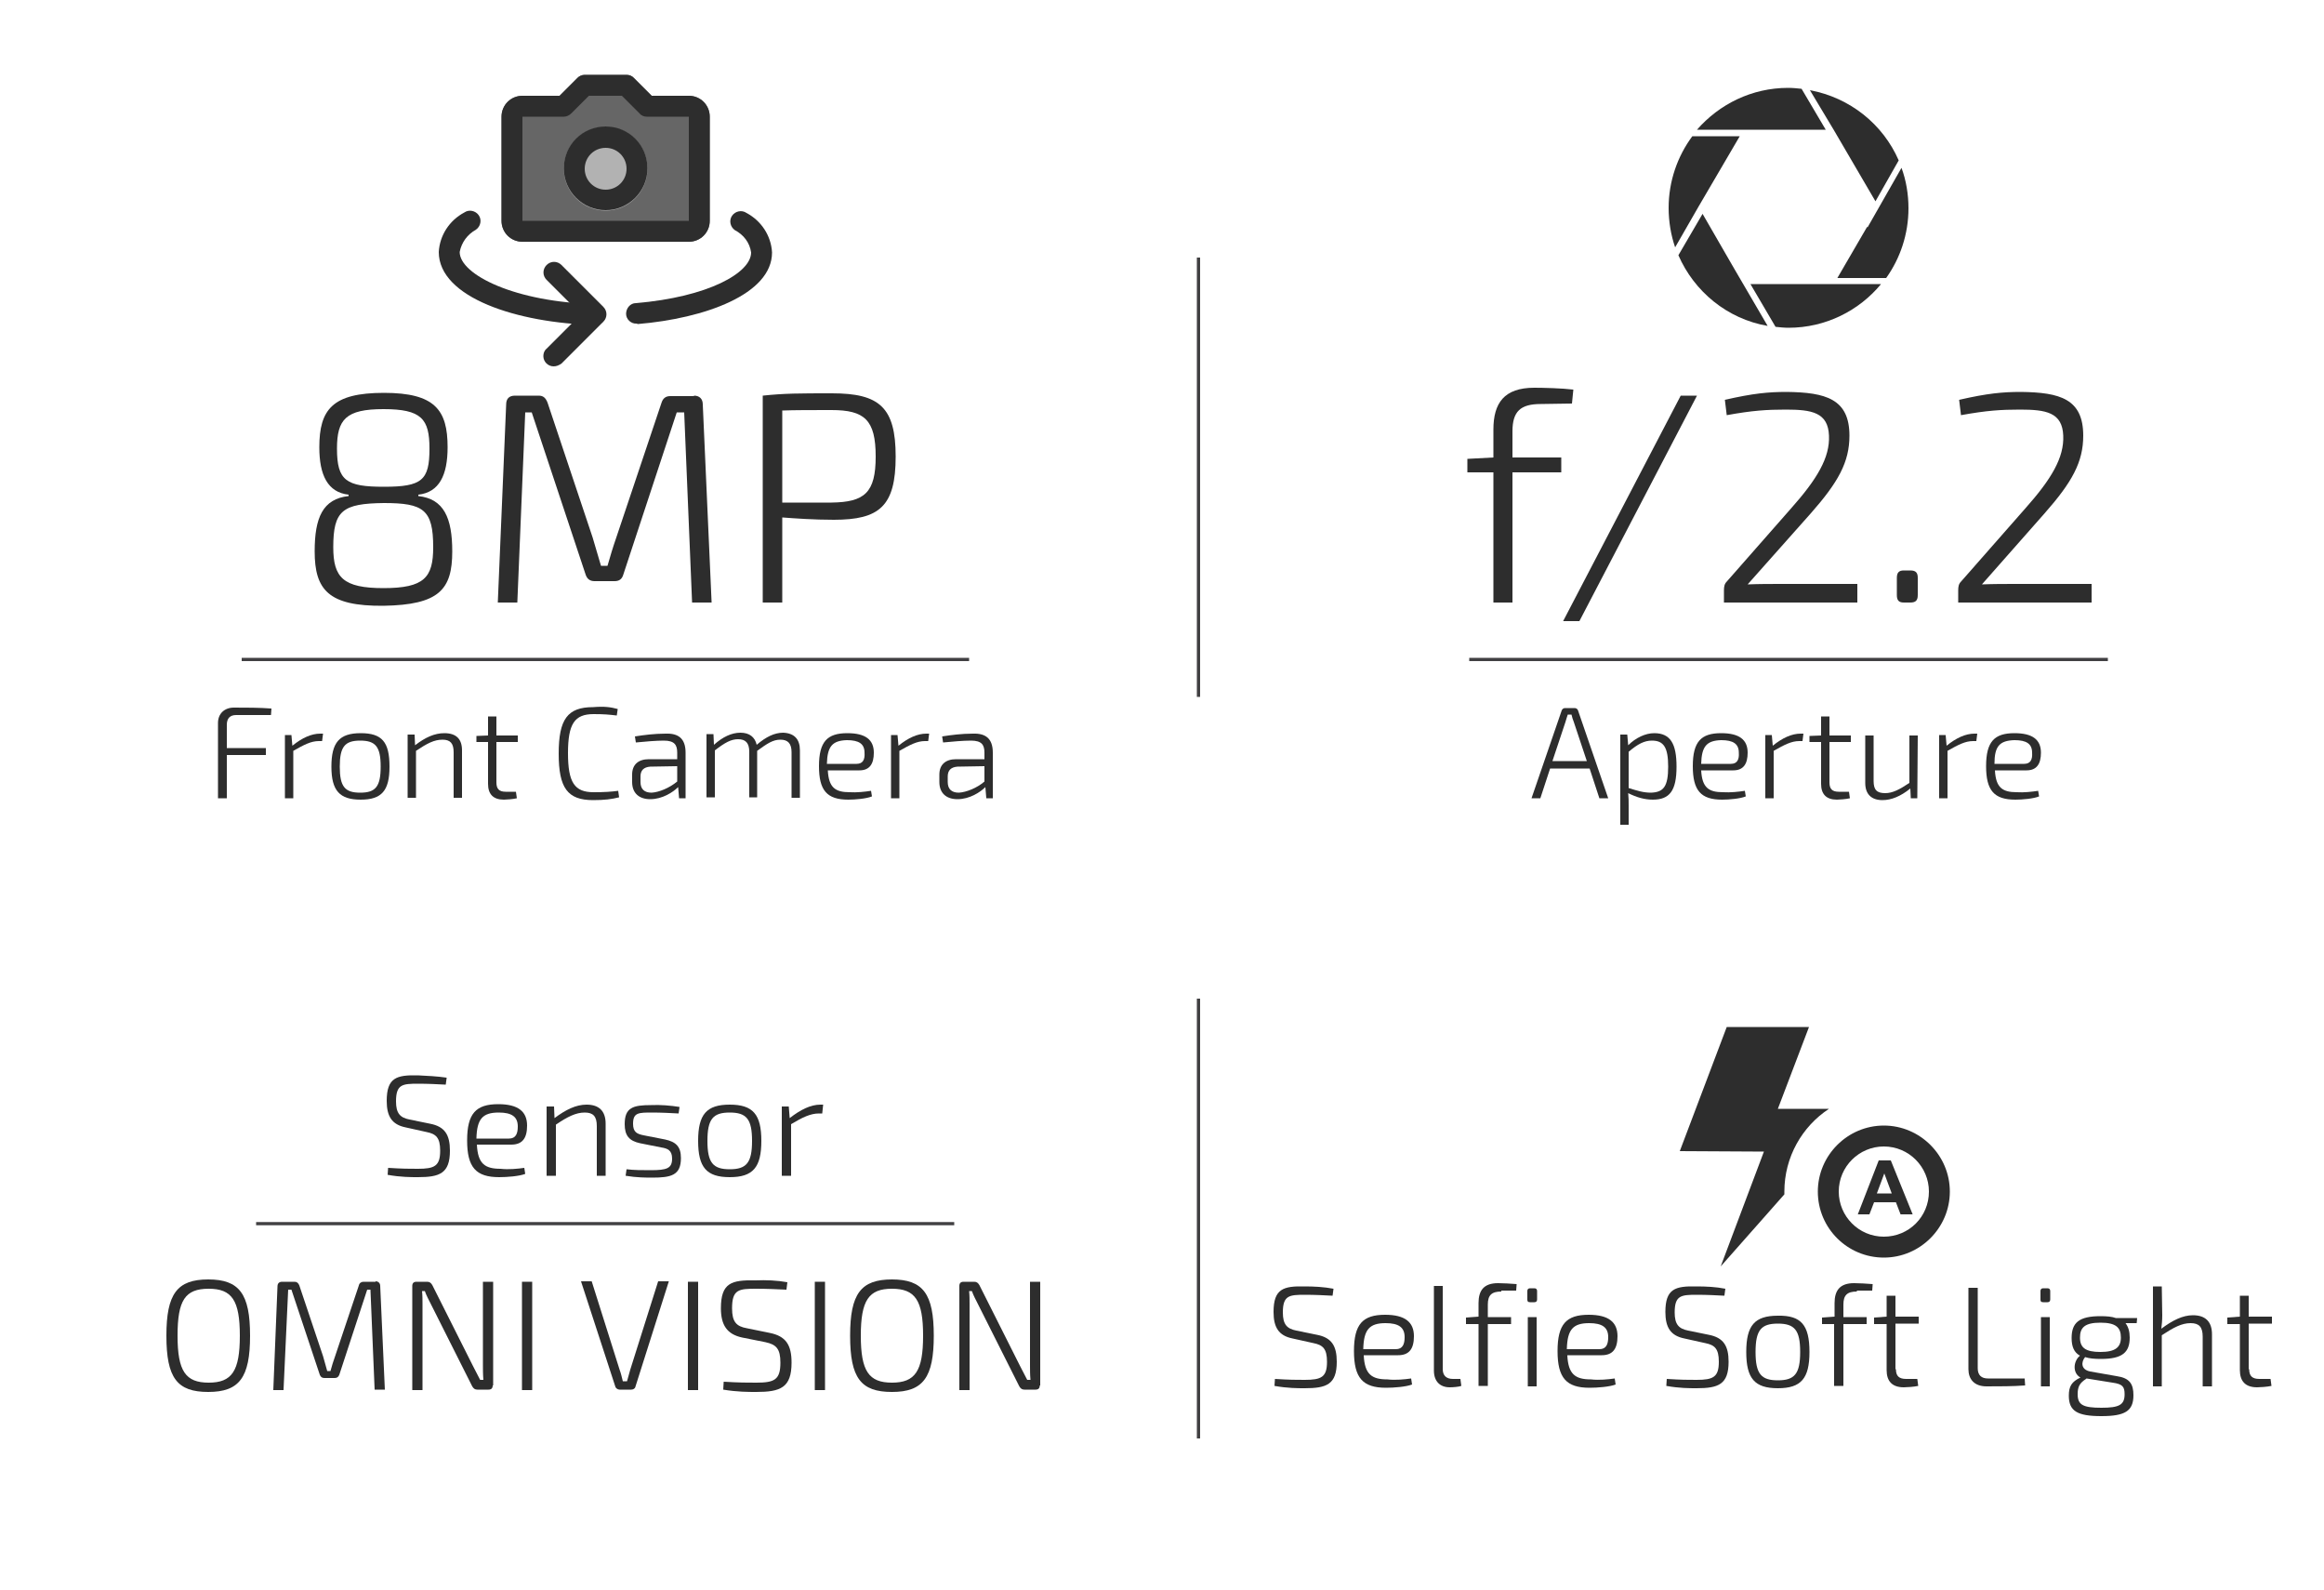 <?xml version="1.0" encoding="utf-8"?>
<!-- Generator: Adobe Illustrator 21.0.0, SVG Export Plug-In . SVG Version: 6.00 Build 0)  -->
<svg version="1.1" id="Layer_1" xmlns="http://www.w3.org/2000/svg" xmlns:xlink="http://www.w3.org/1999/xlink" x="0px" y="0px"
	 viewBox="0 0 500 342" style="enable-background:new 0 0 500 342;" xml:space="preserve">
<style type="text/css">
	.st0{fill:#2D2D2D;}
	.st1{enable-background:new    ;}
	.st2{fill:#414042;}
	.st3{fill:#666666;}
	.st4{fill:#B2B2B2;}
	.st5{fill:none;stroke:#414042;stroke-width:0.689;stroke-miterlimit:10;}
</style>
<g>
	<g>
		<g>
			<path class="st0" d="M365.4,44.5l8.9-15.2h-10.2c-3.2,4.3-5.1,9.7-5.1,15.4c0,3,0.5,5.9,1.4,8.5L365.4,44.5L365.4,44.5z"/>
		</g>
		<g>
			<path class="st0" d="M391.4,61.1h-14.8l5.4,9.2c0.9,0.1,1.9,0.2,2.8,0.2c8,0,15.2-3.7,19.9-9.4h-10.2
				C394.5,61.1,391.4,61.1,391.4,61.1z"/>
		</g>
		<g>
			<path class="st0" d="M378.4,27.9h14.4l-5.2-8.8c-0.9-0.1-1.9-0.2-2.9-0.2c-7.8,0-14.8,3.5-19.6,9h9.9
				C375,27.9,378.4,27.9,378.4,27.9z"/>
		</g>
		<g>
			<path class="st0" d="M401.7,48.8l-6.4,11h10.5c3-4.2,4.8-9.4,4.8-15c0-3-0.5-6-1.5-8.7l-7.3,12.8L401.7,48.8z"/>
		</g>
		<g>
			<path class="st0" d="M394.5,27.9l9,15.4l5-8.8c-3.4-7.8-10.5-13.5-19.1-15.1L394.5,27.9L394.5,27.9z"/>
		</g>
		<g>
			<path class="st0" d="M373,57.6L366.3,46l-5.2,8.9c3.4,7.8,10.5,13.7,19.2,15.2L373,57.6L373,57.6z"/>
		</g>
	</g>
	<g>
		<g class="st1">
			<path class="st0" d="M333.5,165.3l-2.1,6.4h-1.9l6.5-18.9c0.1-0.3,0.4-0.5,0.7-0.5h2.1c0.3,0,0.6,0.2,0.7,0.5l6.5,18.9h-1.9
				l-2.1-6.4H333.5z M338.6,155.3c-0.2-0.5-0.4-1.1-0.5-1.6h-0.8c-0.2,0.5-0.3,1-0.5,1.6l-2.8,8.4h7.4L338.6,155.3z"/>
			<path class="st0" d="M360.7,164.9c0,5.2-1.5,7.1-5.1,7.1c-1.8,0-3.5-0.5-5.3-1.4c0.1,1,0.1,1.7,0.1,2.7v4.1h-1.8V158h1.5l0.2,2.3
				c1.6-1.6,3.7-2.6,5.6-2.6C359.4,157.7,360.7,160,360.7,164.9z M358.9,164.9c0-4.2-1-5.6-3.5-5.6c-1.6,0-3,0.7-5,2.4v7.8
				c1.9,0.6,3.2,1,4.8,1C357.9,170.4,358.9,169.2,358.9,164.9z"/>
			<path class="st0" d="M375.4,170.1l0.2,1.2c-1.2,0.5-3.6,0.7-5.1,0.7c-4.6,0-6.3-2-6.3-7.2c0-5.3,1.8-7.1,6.1-7.1
				c3.9,0,5.7,1.4,5.7,4.2c0,2.4-0.9,3.8-3.1,3.8H366c0.2,3.7,1.6,4.7,4.7,4.7C372.3,170.5,374.1,170.3,375.4,170.1z M366,164.3h6.4
				c1.4,0,1.8-1,1.7-2.4c0-1.9-1.2-2.7-3.8-2.7C367.2,159.3,366.1,160.5,366,164.3z"/>
			<path class="st0" d="M387.8,159.4h-0.7c-1.7,0-3.2,0.8-5.5,2.1v10.2h-1.8v-13.6h1.4l0.2,2.3c2.1-1.7,4.1-2.6,6-2.6h0.6
				L387.8,159.4z"/>
			<path class="st0" d="M393.6,168.3c0,1.4,0.6,2,2,2h2.2l0.2,1.4c-0.8,0.2-2.3,0.3-2.8,0.3c-2.3,0-3.4-1.2-3.4-3.4v-9h-2.5v-1.3
				l2.5-0.1v-4.1h1.8v4.1h4.6v1.4h-4.6L393.6,168.3L393.6,168.3z"/>
			<path class="st0" d="M412.5,171.7h-1.4l-0.1-2.1c-2.1,1.7-4.1,2.5-6,2.5c-2.4,0-3.7-1.3-3.7-3.7v-10.2h1.8v9.8
				c0,1.9,0.7,2.6,2.5,2.6c1.6,0,3.1-0.8,5.2-2.2v-10.2h1.8L412.5,171.7L412.5,171.7z"/>
			<path class="st0" d="M425.2,159.4h-0.7c-1.7,0-3.2,0.8-5.5,2.1v10.2h-1.8v-13.6h1.4l0.2,2.3c2.1-1.7,4.1-2.6,6-2.6h0.6
				L425.2,159.4z"/>
			<path class="st0" d="M438.5,170.1l0.2,1.2c-1.2,0.5-3.6,0.7-5.1,0.7c-4.6,0-6.3-2-6.3-7.2c0-5.3,1.8-7.1,6.1-7.1
				c3.9,0,5.7,1.4,5.7,4.2c0,2.4-0.9,3.8-3.1,3.8h-6.8c0.2,3.7,1.6,4.7,4.7,4.7C435.4,170.5,437.2,170.3,438.5,170.1z M429.1,164.3
				h6.4c1.4,0,1.8-1,1.7-2.4c0-1.9-1.2-2.7-3.8-2.7C430.2,159.3,429.1,160.5,429.1,164.3z"/>
		</g>
	</g>
	<g class="st1">
		<path class="st0" d="M331.5,86.9c-4.4,0-6.1,1.6-6.1,5.9v5.6h10.5v3.2h-10.5v28h-4.1v-28h-5.6v-2.9l5.6-0.3v-6c0-5.7,2.3-9,8.8-9
			c1.9,0,6,0.1,8.4,0.4l-0.3,3L331.5,86.9L331.5,86.9z"/>
		<path class="st0" d="M336.3,133.6l25.3-48.5h3.5l-25.3,48.5H336.3z"/>
		<path class="st0" d="M397.9,93.7c0,5.7-2.4,10-8.3,16.7L376,125.7c2.4-0.1,5-0.1,7.4-0.1h16.2v4h-28.7V127c0-0.8,0.1-1.4,0.6-1.9
			l13.8-15.7c5.7-6.4,8.4-11,8.2-15.7c-0.2-5-3.7-5.6-9.3-5.6c-4.1,0-7.2,0.2-12.7,1.2l-0.4-3.3c6.1-1.4,9.4-1.7,13.3-1.7
			C392.8,84.4,397.9,85.8,397.9,93.7z"/>
		<path class="st0" d="M411,122.7c1.2,0,1.6,0.5,1.6,1.6v3.7c0,1.2-0.5,1.6-1.6,1.6h-1.4c-1.1,0-1.5-0.5-1.5-1.6v-3.7
			c0-1.2,0.5-1.6,1.5-1.6H411z"/>
		<path class="st0" d="M448.2,93.7c0,5.7-2.4,10-8.3,16.7l-13.5,15.3c2.4-0.1,5-0.1,7.4-0.1H450v4h-28.7V127c0-0.8,0.1-1.4,0.6-1.9
			l13.8-15.7c5.7-6.4,8.4-11,8.2-15.7c-0.2-5-3.7-5.6-9.3-5.6c-4.1,0-7.2,0.2-12.7,1.2l-0.4-3.3c6.1-1.4,9.4-1.7,13.3-1.7
			C443.2,84.4,448.2,85.8,448.2,93.7z"/>
	</g>
	<g>
		<rect x="316.1" y="141.5" class="st2" width="137.4" height="0.7"/>
	</g>
</g>
<g>
	<rect x="257.5" y="55.4" class="st2" width="0.7" height="94.5"/>
</g>
<g>
	<rect x="257.5" y="214.8" class="st2" width="0.7" height="94.6"/>
</g>
<g class="st1">
	<g>
		<path class="st0" d="M50.8,153.8c-1.3,0-2,0.7-2,2.1v5h8.4v1.5h-8.4v9.3h-1.9v-16.2c0-2,1.4-3.3,3.4-3.3c2.7,0,5.5,0,8.1,0.2
			l-0.1,1.4H50.8z"/>
	</g>
	<g>
		<path class="st0" d="M69.3,159.4h-0.7c-1.7,0-3.2,0.8-5.5,2.1v10.2h-1.8v-13.6h1.4l0.2,2.3c2.1-1.7,4.1-2.6,6-2.6h0.6L69.3,159.4z
			"/>
	</g>
	<g>
		<path class="st0" d="M83.8,164.9c0,5.2-1.7,7.1-6.2,7.1s-6.3-1.9-6.3-7.1s1.7-7.2,6.3-7.2S83.8,159.6,83.8,164.9z M73.1,164.9
			c0,4.3,1.1,5.6,4.4,5.6s4.4-1.3,4.4-5.6s-1.1-5.6-4.4-5.6S73.1,160.6,73.1,164.9z"/>
	</g>
	<g>
		<path class="st0" d="M99.4,161.4v10.2h-1.8v-9.8c0-1.9-0.7-2.7-2.4-2.7c-1.8,0-3.3,0.8-5.7,2.4v10.1h-1.8V158h1.5l0.1,2.3
			c2.2-1.7,4.2-2.6,6.3-2.6C98.2,157.7,99.4,159,99.4,161.4z"/>
	</g>
	<g>
		<path class="st0" d="M106.8,168.3c0,1.4,0.6,2,2,2h2.2l0.2,1.4c-0.8,0.2-2.3,0.3-2.8,0.3c-2.3,0-3.4-1.2-3.4-3.4v-9h-2.5v-1.3
			l2.5-0.1v-4.1h1.8v4.1h4.6v1.4h-4.6C106.8,159.6,106.8,168.3,106.8,168.3z"/>
	</g>
	<g>
		<path class="st0" d="M132.9,152.5l-0.2,1.4c-1.7-0.2-2.7-0.3-5-0.3c-4.1,0-5.5,2.1-5.5,8.4s1.4,8.4,5.5,8.4c2.4,0,3.8-0.1,5.3-0.3
			l0.2,1.4c-1.6,0.4-3.1,0.6-5.6,0.6c-5.5,0-7.4-2.6-7.4-10s1.9-10,7.4-10C130.1,151.9,131.4,152.1,132.9,152.5z"/>
	</g>
	<g>
		<path class="st0" d="M147.5,161.9v9.8h-1.4l-0.2-2.4c-1.1,1.1-3.4,2.6-6,2.6c-2.4,0-3.9-1.3-3.9-3.7v-1.6c0-2.1,1.3-3.3,3.6-3.3
			h6.1v-1.4c0-1.7-0.6-2.6-2.9-2.6c-1.6,0-4,0.2-6,0.4l-0.2-1.3c1.9-0.3,4.2-0.6,6.6-0.6C145.9,157.7,147.5,158.8,147.5,161.9z
			 M145.7,168.1v-3.3l-5.8,0.1c-1.4,0.1-2.1,0.8-2.1,2.1v1.2c0,1.5,0.8,2.3,2.4,2.3C141.8,170.4,144,169.5,145.7,168.1z"/>
	</g>
	<g>
		<path class="st0" d="M172.1,161.4v10.2h-1.8v-9.8c0-1.9-0.8-2.7-2.4-2.7c-1.6,0-2.8,0.8-5,2.4v10h-1.7v-9.8c0-1.9-0.8-2.7-2.4-2.7
			c-1.5,0-2.8,0.7-5,2.4v10.1H152v-13.6h1.5l0.1,2.3c1.9-1.7,3.8-2.6,5.7-2.6s3.1,0.9,3.5,2.6c2-1.7,3.8-2.6,5.7-2.6
			C170.9,157.7,172.1,159,172.1,161.4z"/>
	</g>
	<g>
		<path class="st0" d="M187.4,170.1l0.2,1.2c-1.2,0.5-3.6,0.7-5.1,0.7c-4.6,0-6.3-2-6.3-7.2c0-5.3,1.8-7.1,6.1-7.1
			c3.9,0,5.7,1.4,5.7,4.2c0,2.4-0.9,3.8-3.1,3.8h-6.8c0.2,3.7,1.6,4.7,4.7,4.7C184.3,170.5,186.1,170.3,187.4,170.1z M177.9,164.3
			h6.4c1.4,0,1.8-1,1.7-2.4c0-1.9-1.2-2.7-3.8-2.7C179.1,159.3,178,160.5,177.9,164.3z"/>
	</g>
	<g>
		<path class="st0" d="M199.7,159.4H199c-1.7,0-3.2,0.8-5.5,2.1v10.2h-1.8v-13.6h1.4l0.2,2.3c2.1-1.7,4.1-2.6,6-2.6h0.6L199.7,159.4
			z"/>
	</g>
	<g>
		<path class="st0" d="M213.6,161.9v9.8h-1.4l-0.2-2.4c-1.1,1.1-3.4,2.6-6,2.6c-2.4,0-3.9-1.3-3.9-3.7v-1.6c0-2.1,1.3-3.3,3.6-3.3
			h6.1v-1.4c0-1.7-0.6-2.6-2.9-2.6c-1.6,0-4,0.2-6,0.4l-0.2-1.3c1.9-0.3,4.2-0.6,6.6-0.6C212,157.7,213.6,158.8,213.6,161.9z
			 M211.8,168.1v-3.3l-5.8,0.1c-1.4,0.1-2.1,0.8-2.1,2.1v1.2c0,1.5,0.8,2.3,2.4,2.3C207.9,170.4,210.2,169.5,211.8,168.1z"/>
	</g>
</g>
<g class="st1">
	<path class="st0" d="M96.3,96.2c0,6-1.8,9.7-6.3,10.2v0.3c5.5,0.6,7.3,4.7,7.3,11.9c0,8.2-2.8,11.5-14.8,11.7
		c-11.8,0.1-14.8-3.4-14.8-11.7c0-7.2,1.7-11.3,7.3-11.9v-0.3c-4.5-0.5-6.3-4.2-6.3-10.2c0-8.1,2.8-11.7,13.9-11.7
		C93.6,84.5,96.3,88.2,96.3,96.2z M71.7,117.7c0,6.5,2.1,8.8,10.8,8.8c8.8,0,10.7-2.3,10.7-8.8c0-8.1-2.1-9.5-10.6-9.5
		C73.7,108.3,71.7,109.8,71.7,117.7z M72.5,96.5c0,6.9,2,8.2,10.1,8.2c8.2,0,9.8-1.4,9.8-8.2c0-6.4-1.7-8.5-9.9-8.5
		C74.4,88,72.5,90.2,72.5,96.5z"/>
	<path class="st0" d="M149.3,85.1c1.2,0,1.9,0.7,1.9,1.9l1.9,42.6h-4.2l-1.7-40.9h-1.6l-11.5,34.9c-0.3,1-0.9,1.4-1.9,1.4h-4.3
		c-1,0-1.6-0.5-1.9-1.4l-11.6-34.9H113l-1.7,40.9h-4.2l1.8-42.6c0-1.2,0.6-1.9,1.9-1.9h5.1c1,0,1.5,0.5,1.9,1.5l9.7,29
		c0.6,2.1,1.2,4,1.8,6.1h1.4c0.6-2.1,1.2-4.1,1.9-6.1l9.7-28.9c0.3-1,0.9-1.5,1.9-1.5h5.1V85.1z"/>
	<path class="st0" d="M192.7,98.2c0,10.7-3.5,13.6-13.3,13.6c-4.4,0-8.4-0.3-11.1-0.5v18.3h-4.2V85.1c4.7-0.5,7.9-0.5,14.9-0.5
		C189.2,84.6,192.7,87.6,192.7,98.2z M178.9,108.1c7.1-0.1,9.5-2.1,9.5-9.9c0-7.9-2.4-10-9.5-10c-4.3,0-8.1,0-10.6,0.1v19.8
		C168.3,108.1,178.9,108.1,178.9,108.1z"/>
</g>
<g>
	<rect x="52" y="141.5" class="st2" width="156.5" height="0.7"/>
</g>
<g>
	<g>
		<path class="st0" d="M405.3,242.1c-7.8,0-14.2,6.4-14.2,14.2c0,7.9,6.4,14.2,14.2,14.2c7.8,0,14.2-6.4,14.2-14.2
			S413.1,242.1,405.3,242.1L405.3,242.1z M405.3,266c-5.4,0-9.7-4.4-9.7-9.7c0-5.4,4.4-9.7,9.7-9.7c5.4,0,9.7,4.4,9.7,9.7
			C415,261.7,410.7,266,405.3,266L405.3,266z"/>
	</g>
	<g>
		<path class="st0" d="M383.9,256.9c0-0.2,0-0.4,0-0.6c0-7.4,3.8-14,9.6-17.8h-11l6.7-17.6h-17.7l-10.1,26.7l18.1,0.1l-9.3,24.7
			L383.9,256.9z"/>
	</g>
	<g>
		<path class="st0" d="M404.2,249.6l-4.5,11.6h2.5l1-2.6h4.7l1,2.6h2.6l-4.7-11.6H404.2z M403.8,256.7l1.6-4.3l1.6,4.3H403.8z"/>
	</g>
</g>
<g>
	<g>
		<path class="st3" d="M148.2,20.6h-8l-3.8-3.8c-0.4-0.4-1-0.7-1.6-0.7h-9c-0.6,0-1.2,0.2-1.6,0.7l-3.8,3.8h-8c-2.5,0-4.5,2-4.5,4.5
			v22.4c0,2.5,2,4.5,4.5,4.5h35.8c2.5,0,4.5-2,4.5-4.5V25.1C152.7,22.6,150.7,20.6,148.2,20.6z"/>
	</g>
	<g>
		<circle class="st4" cx="130.3" cy="36.3" r="9"/>
	</g>
	<g>
		<path class="st0" d="M148.2,52h-35.8c-2.5,0-4.5-2-4.5-4.5V25.1c0-2.5,2-4.5,4.5-4.5h8l3.8-3.8c0.4-0.4,1-0.7,1.6-0.7h9
			c0.6,0,1.2,0.2,1.6,0.7l3.8,3.8h8c2.5,0,4.5,2,4.5,4.5v22.4C152.7,50,150.7,52,148.2,52z M112.4,25.1v22.4h35.8V25.1h-9
			c-0.6,0-1.2-0.2-1.6-0.7l-3.8-3.8h-7.1l-3.8,3.8c-0.4,0.4-1,0.7-1.6,0.7H112.4z"/>
	</g>
	<g>
		<path class="st0" d="M130.3,45.2c-4.9,0-9-4-9-9s4-9,9-9c5,0,9,4,9,9S135.2,45.2,130.3,45.2z M130.3,31.8c-2.5,0-4.5,2-4.5,4.5
			s2,4.5,4.5,4.5c2.5,0,4.5-2,4.5-4.5S132.8,31.8,130.3,31.8z"/>
	</g>
	<g>
		<path class="st0" d="M128,69.9L128,69.9c-16.7-0.4-33.6-5.9-33.6-15.7c0.2-3.6,2.3-6.8,5.5-8.5c1-0.7,2.4-0.4,3.1,0.6
			s0.4,2.4-0.6,3.1l0,0c-1.8,1-3.1,2.7-3.5,4.8c0,4.9,12,10.8,29.2,11.2c1.2,0,2.2,1,2.2,2.3C130.3,68.9,129.3,69.9,128,69.9z"/>
	</g>
	<g>
		<path class="st0" d="M137,69.6c-1.2,0.1-2.3-0.9-2.3-2.1s0.9-2.3,2.1-2.3c15.5-1.3,24.8-6.5,24.8-10.9c-0.3-2.1-1.6-3.8-3.5-4.8
			c-1-0.7-1.3-2.1-0.6-3.1s2.1-1.3,3.1-0.6c3.2,1.7,5.3,4.9,5.5,8.5c0,9-14.5,14.2-28.9,15.4L137,69.6z"/>
	</g>
	<g>
		<path class="st0" d="M119.1,78.8c-1.2,0-2.2-1-2.2-2.2c0-0.6,0.2-1.2,0.7-1.6l7.4-7.4l-7.4-7.4c-0.9-0.9-0.9-2.3,0-3.2
			s2.3-0.9,3.2,0l9,9c0.9,0.9,0.9,2.3,0,3.2l0,0l-9,9C120.2,78.6,119.7,78.8,119.1,78.8z"/>
	</g>
</g>
<line class="st5" x1="55.1" y1="263.2" x2="205.3" y2="263.2"/>
<g>
	<g>
		<path class="st0" d="M96.1,231.8l-0.2,1.5c-1.8-0.1-3.9-0.2-5.9-0.2c-3.4,0-4.8,0.1-4.8,3.8c0,2.6,0.9,3.5,2.9,3.9l4.4,0.9
			c3.2,0.6,4.3,2.4,4.3,5.8c0,4.9-2.2,5.7-6.9,5.7c-1.5,0-3.7,0-6.5-0.5l0.1-1.5c3.2,0.2,4.5,0.2,6.4,0.2c3.6,0,4.8-0.6,4.8-3.9
			c0-2.8-0.9-3.6-2.9-4l-4.5-1c-3-0.6-4.1-2.4-4.1-5.7c0-5,2.1-5.6,6.7-5.5C91.9,231.4,94.1,231.5,96.1,231.8z"/>
		<path class="st0" d="M112.8,251.2l0.2,1.3c-1.3,0.5-3.9,0.7-5.6,0.7c-5,0-6.9-2.1-6.9-7.9c0-5.8,1.9-7.8,6.7-7.8
			c4.3,0,6.2,1.6,6.2,4.6c0,2.7-1,4.1-3.4,4.1h-7.4c0.2,4.1,1.7,5.2,5.1,5.2C109.4,251.6,111.4,251.4,112.8,251.2z M102.5,244.9h7
			c1.5,0,1.9-1.1,1.9-2.6c0-2.1-1.3-3-4.1-3C103.8,239.3,102.6,240.7,102.5,244.9z"/>
		<path class="st0" d="M130.3,241.7v11.2h-1.9v-10.7c0-2.1-0.8-2.9-2.6-2.9c-1.9,0-3.7,0.9-6.2,2.6l0,11h-2V238h1.6l0.1,2.5
			c2.4-1.8,4.6-2.9,6.9-2.9C128.9,237.6,130.3,239,130.3,241.7z"/>
		<path class="st0" d="M146.2,238.1l-0.2,1.4c-1.8-0.1-3.8-0.2-5.7-0.2c-2.9,0-4.1,0-4.1,2.4c0,1.8,0.8,2.2,2.3,2.5l4.6,0.9
			c2.3,0.5,3.4,1.5,3.4,4c0,3.7-2.1,4.2-6.2,4.2c-1.2,0-3.3,0-5.7-0.4l0.2-1.4c1.6,0.2,3.3,0.2,5.2,0.2c3.5,0,4.6-0.4,4.6-2.5
			c0-1.8-1-2.2-2.4-2.4l-4.5-0.9c-2.3-0.5-3.3-1.6-3.3-4.1c0-3.6,1.8-4.1,5.7-4.1C142,237.6,144.4,237.8,146.2,238.1z"/>
		<path class="st0" d="M163.8,245.4c0,5.7-1.8,7.8-6.8,7.8c-5,0-6.8-2.1-6.8-7.8c0-5.7,1.8-7.8,6.8-7.8
			C162,237.6,163.8,239.7,163.8,245.4z M152.2,245.4c0,4.7,1.2,6.1,4.8,6.1c3.6,0,4.8-1.4,4.8-6.1c0-4.7-1.2-6.1-4.8-6.1
			C153.4,239.3,152.2,240.7,152.2,245.4z"/>
		<path class="st0" d="M176.9,239.5h-0.7c-1.8,0-3.5,0.8-6,2.3v11.1h-2V238h1.5l0.2,2.5c2.3-1.8,4.5-2.9,6.6-2.9h0.6L176.9,239.5z"
			/>
	</g>
</g>
<g>
	<g>
		<path class="st0" d="M286.9,277.2l-0.2,1.5c-1.8-0.1-3.9-0.2-5.9-0.2c-3.4,0-4.8,0.1-4.8,3.8c0,2.6,0.9,3.5,2.9,3.9l4.4,0.9
			c3.2,0.6,4.3,2.4,4.3,5.8c0,4.9-2.2,5.7-6.9,5.7c-1.5,0-3.7,0-6.5-0.5l0.1-1.5c3.2,0.2,4.5,0.2,6.4,0.2c3.6,0,4.8-0.6,4.8-3.9
			c0-2.8-0.9-3.6-2.9-4l-4.5-1c-3-0.6-4.1-2.4-4.1-5.7c0-5,2.1-5.6,6.7-5.5C282.7,276.7,284.8,276.8,286.9,277.2z"/>
		<path class="st0" d="M303.6,296.5l0.2,1.3c-1.3,0.5-3.9,0.7-5.6,0.7c-5,0-6.9-2.1-6.9-7.9c0-5.8,1.9-7.8,6.7-7.8
			c4.3,0,6.2,1.6,6.2,4.6c0,2.7-1,4.1-3.4,4.1h-7.4c0.2,4.1,1.7,5.2,5.1,5.2C300.2,296.9,302.2,296.7,303.6,296.5z M293.3,290.2h7
			c1.5,0,1.9-1.1,1.9-2.6c0-2.1-1.3-3-4.1-3C294.6,284.6,293.4,286,293.3,290.2z"/>
		<path class="st0" d="M310.4,294.5c0,1.4,0.8,2.1,2.2,2.1h1.6l0.2,1.5c-0.5,0.2-1.8,0.3-2.5,0.3c-2.1,0-3.4-1.3-3.4-3.6v-18.2h1.9
			V294.5z"/>
		<path class="st0" d="M323,277.8c-2.1,0-2.9,0.8-2.9,2.8v2.7h5v1.5h-5v13.3h-2v-13.3h-2.7v-1.4l2.7-0.2v-2.9c0-2.7,1.1-4.3,4.2-4.3
			c0.9,0,2.9,0.1,4,0.2l-0.1,1.4H323z"/>
		<path class="st0" d="M330.1,277.1c0.4,0,0.6,0.2,0.6,0.6v1.8c0,0.4-0.2,0.6-0.6,0.6h-0.9c-0.5,0-0.6-0.2-0.6-0.6v-1.8
			c0-0.4,0.2-0.6,0.6-0.6H330.1z M328.7,298.2v-14.9h1.9v14.9H328.7z"/>
		<path class="st0" d="M347.4,296.5l0.2,1.3c-1.3,0.5-3.9,0.7-5.6,0.7c-5,0-6.9-2.1-6.9-7.9c0-5.8,1.9-7.8,6.7-7.8
			c4.3,0,6.2,1.6,6.2,4.6c0,2.7-1,4.1-3.4,4.1h-7.4c0.2,4.1,1.7,5.2,5.1,5.2C344,296.9,346,296.7,347.4,296.5z M337.1,290.2h7
			c1.5,0,1.9-1.1,1.9-2.6c0-2.1-1.3-3-4.1-3C338.4,284.6,337.2,286,337.1,290.2z"/>
		<path class="st0" d="M371.2,277.2l-0.2,1.5c-1.8-0.1-3.9-0.2-5.9-0.2c-3.4,0-4.8,0.1-4.8,3.8c0,2.6,0.9,3.5,2.9,3.9l4.4,0.9
			c3.2,0.6,4.3,2.4,4.3,5.8c0,4.9-2.2,5.7-6.9,5.7c-1.5,0-3.7,0-6.5-0.5l0.1-1.5c3.2,0.2,4.5,0.2,6.4,0.2c3.6,0,4.8-0.6,4.8-3.9
			c0-2.8-0.9-3.6-2.9-4l-4.5-1c-3-0.6-4.1-2.4-4.1-5.7c0-5,2.1-5.6,6.7-5.5C367.1,276.7,369.2,276.8,371.2,277.2z"/>
		<path class="st0" d="M389.3,290.8c0,5.7-1.8,7.8-6.8,7.8c-5,0-6.8-2.1-6.8-7.8c0-5.7,1.8-7.8,6.8-7.8
			C387.5,282.9,389.3,285,389.3,290.8z M377.7,290.8c0,4.7,1.2,6.1,4.8,6.1s4.8-1.4,4.8-6.1c0-4.7-1.2-6.1-4.8-6.1
			S377.7,286.1,377.7,290.8z"/>
		<path class="st0" d="M399.5,277.8c-2.1,0-2.9,0.8-2.9,2.8v2.7h5v1.5h-5v13.3h-2v-13.3H392v-1.4l2.7-0.2v-2.9
			c0-2.7,1.1-4.3,4.2-4.3c0.9,0,2.9,0.1,4,0.2l-0.1,1.4H399.5z"/>
		<path class="st0" d="M407.9,294.5c0,1.5,0.7,2.1,2.2,2.1h2.4l0.2,1.5c-0.9,0.2-2.5,0.3-3.1,0.3c-2.5,0-3.7-1.3-3.7-3.7v-9.9h-2.7
			v-1.4l2.7-0.2v-4.5h1.9v4.5h5v1.5h-5V294.5z"/>
		<path class="st0" d="M425.5,294.3c0,1.5,0.8,2.2,2.2,2.2h7.9l0.1,1.5c-2.7,0.2-5.5,0.2-8.3,0.2c-2.7,0-3.9-1.6-3.9-3.7V277h2
			V294.3z"/>
		<path class="st0" d="M440.5,277.1c0.4,0,0.6,0.2,0.6,0.6v1.8c0,0.4-0.2,0.6-0.6,0.6h-0.9c-0.5,0-0.6-0.2-0.6-0.6v-1.8
			c0-0.4,0.2-0.6,0.6-0.6H440.5z M439.1,298.2v-14.9h1.9v14.9H439.1z"/>
		<path class="st0" d="M457.3,284.6c0.6,0.8,0.9,1.8,0.9,3.1c0,3.2-1.6,4.6-6.2,4.6c-1.4,0-2.5-0.1-3.4-0.4
			c-0.9,1.1-0.9,2.7,1.1,3.1l5.7,1c2.8,0.4,3.6,1.7,3.6,4.1c0,3.4-1.8,4.5-6.9,4.5c-5.2,0-7-1.1-7-4.4c0-2,0.6-3,2.5-3.9
			c-1.8-1-1.5-3.6-0.1-4.7c-1.3-0.7-1.8-2-1.8-3.8c0-3.3,1.6-4.7,6.2-4.7c1.4,0,2.5,0.1,3.3,0.4h4.6l-0.1,1.1L457.3,284.6z
			 M454.5,297.4l-5.6-0.9l-0.1,0.1c-1.4,0.9-1.8,1.7-1.8,3.3c0,2.3,1.2,2.9,5.1,2.9c3.8,0,5-0.6,5-2.9
			C457.1,298.3,456.7,297.7,454.5,297.4z M456.3,287.7c0-2.2-1.1-3.2-4.4-3.2c-3.3,0-4.4,1-4.4,3.2c0,2.2,1.2,3.1,4.4,3.1
			S456.3,289.8,456.3,287.7z"/>
		<path class="st0" d="M475.9,287v11.2h-2v-10.7c0-2.1-0.8-2.9-2.6-2.9c-1.9,0-3.6,0.9-6.2,2.6v11h-1.9v-21.5h1.9l0.1,6.2
			c0,1.1-0.1,2.1-0.2,2.9c2.4-1.8,4.6-2.9,6.8-2.9C474.5,282.9,475.9,284.3,475.9,287z"/>
		<path class="st0" d="M483.9,294.5c0,1.5,0.7,2.1,2.2,2.1h2.4l0.2,1.5c-0.9,0.2-2.5,0.3-3.1,0.3c-2.5,0-3.7-1.3-3.7-3.7v-9.9h-2.7
			v-1.4l2.7-0.2v-4.5h1.9v4.5h5v1.5h-5V294.5z"/>
	</g>
</g>
<g>
	<path class="st0" d="M53.8,287.3c0,9-2.3,12.1-9,12.1s-9-3-9-12.1c0-9,2.3-12.1,9-12.1S53.8,278.3,53.8,287.3z M38.2,287.3
		c0,7.6,1.7,10.1,6.7,10.1c5,0,6.7-2.5,6.7-10.1c0-7.6-1.7-10.1-6.7-10.1C39.8,277.2,38.2,279.7,38.2,287.3z"/>
	<path class="st0" d="M80.8,275.6c0.6,0,1,0.4,1,1l1,22.3h-2.2l-0.9-21.5H79l-6,18.3c-0.2,0.5-0.5,0.7-1,0.7h-2.2
		c-0.5,0-0.8-0.2-1-0.7l-6.1-18.3h-0.7L61,299h-2.2l0.9-22.3c0-0.6,0.3-1,1-1h2.7c0.5,0,0.8,0.3,1,0.8l5.1,15.2
		c0.3,1.1,0.6,2.1,0.9,3.2h0.7c0.3-1.1,0.6-2.1,1-3.2l5.1-15.2c0.1-0.5,0.5-0.8,1-0.8H80.8z"/>
	<path class="st0" d="M106,298c0,0.6-0.3,0.9-0.9,0.9h-2.4c-0.5,0-0.8-0.2-1.1-0.7l-8.9-17.7c-0.4-0.8-1-1.9-1.3-2.8h-0.6
		c0.1,0.9,0.1,1.9,0.1,2.8V299h-2.2v-22.4c0-0.6,0.3-0.9,0.9-0.9h2.3c0.5,0,0.8,0.2,1.1,0.7l8.7,17.3l1.6,3.1h0.7
		c-0.1-1.1-0.1-2.2-0.1-3.3v-17.8h2.2V298z"/>
	<path class="st0" d="M112.3,299v-23.3h2.2V299H112.3z"/>
	<path class="st0" d="M136.7,298.3c-0.1,0.4-0.5,0.6-0.9,0.6h-2.5c-0.4,0-0.8-0.3-0.9-0.6l-7.4-22.7h2.3l6,19
		c0.3,0.8,0.5,1.7,0.7,2.5h0.9c0.2-0.8,0.5-1.7,0.7-2.5l6-19h2.3L136.7,298.3z"/>
	<path class="st0" d="M148,299v-23.3h2.2V299H148z"/>
	<path class="st0" d="M169.4,275.8l-0.2,1.6c-2-0.1-4.3-0.2-6.5-0.2c-3.7,0-5.2,0.1-5.2,4.2c0,2.9,0.9,3.9,3.2,4.3l4.9,1
		c3.5,0.7,4.7,2.6,4.7,6.4c0,5.4-2.4,6.3-7.6,6.3c-1.7,0-4.1,0-7.1-0.5l0.1-1.7c3.5,0.2,4.9,0.2,7,0.2c3.9,0,5.2-0.6,5.2-4.3
		c0-3-0.9-3.9-3.2-4.4l-5-1c-3.3-0.7-4.6-2.7-4.6-6.3c0-5.5,2.3-6.1,7.4-6C164.8,275.3,167.2,275.4,169.4,275.8z"/>
	<path class="st0" d="M175.3,299v-23.3h2.2V299H175.3z"/>
	<path class="st0" d="M200.9,287.3c0,9-2.3,12.1-9,12.1s-9-3-9-12.1c0-9,2.3-12.1,9-12.1S200.9,278.3,200.9,287.3z M185.2,287.3
		c0,7.6,1.7,10.1,6.7,10.1c5,0,6.7-2.5,6.7-10.1c0-7.6-1.7-10.1-6.7-10.1C186.9,277.2,185.2,279.7,185.2,287.3z"/>
	<path class="st0" d="M223.7,298c0,0.6-0.3,0.9-0.9,0.9h-2.4c-0.5,0-0.8-0.2-1.1-0.7l-8.9-17.7c-0.4-0.8-1-1.9-1.3-2.8h-0.6
		c0.1,0.9,0.1,1.9,0.1,2.8V299h-2.2v-22.4c0-0.6,0.3-0.9,0.9-0.9h2.3c0.5,0,0.8,0.2,1.1,0.7l8.7,17.3l1.6,3.1h0.7
		c-0.1-1.1-0.1-2.2-0.1-3.3v-17.8h2.2V298z"/>
</g>
</svg>
